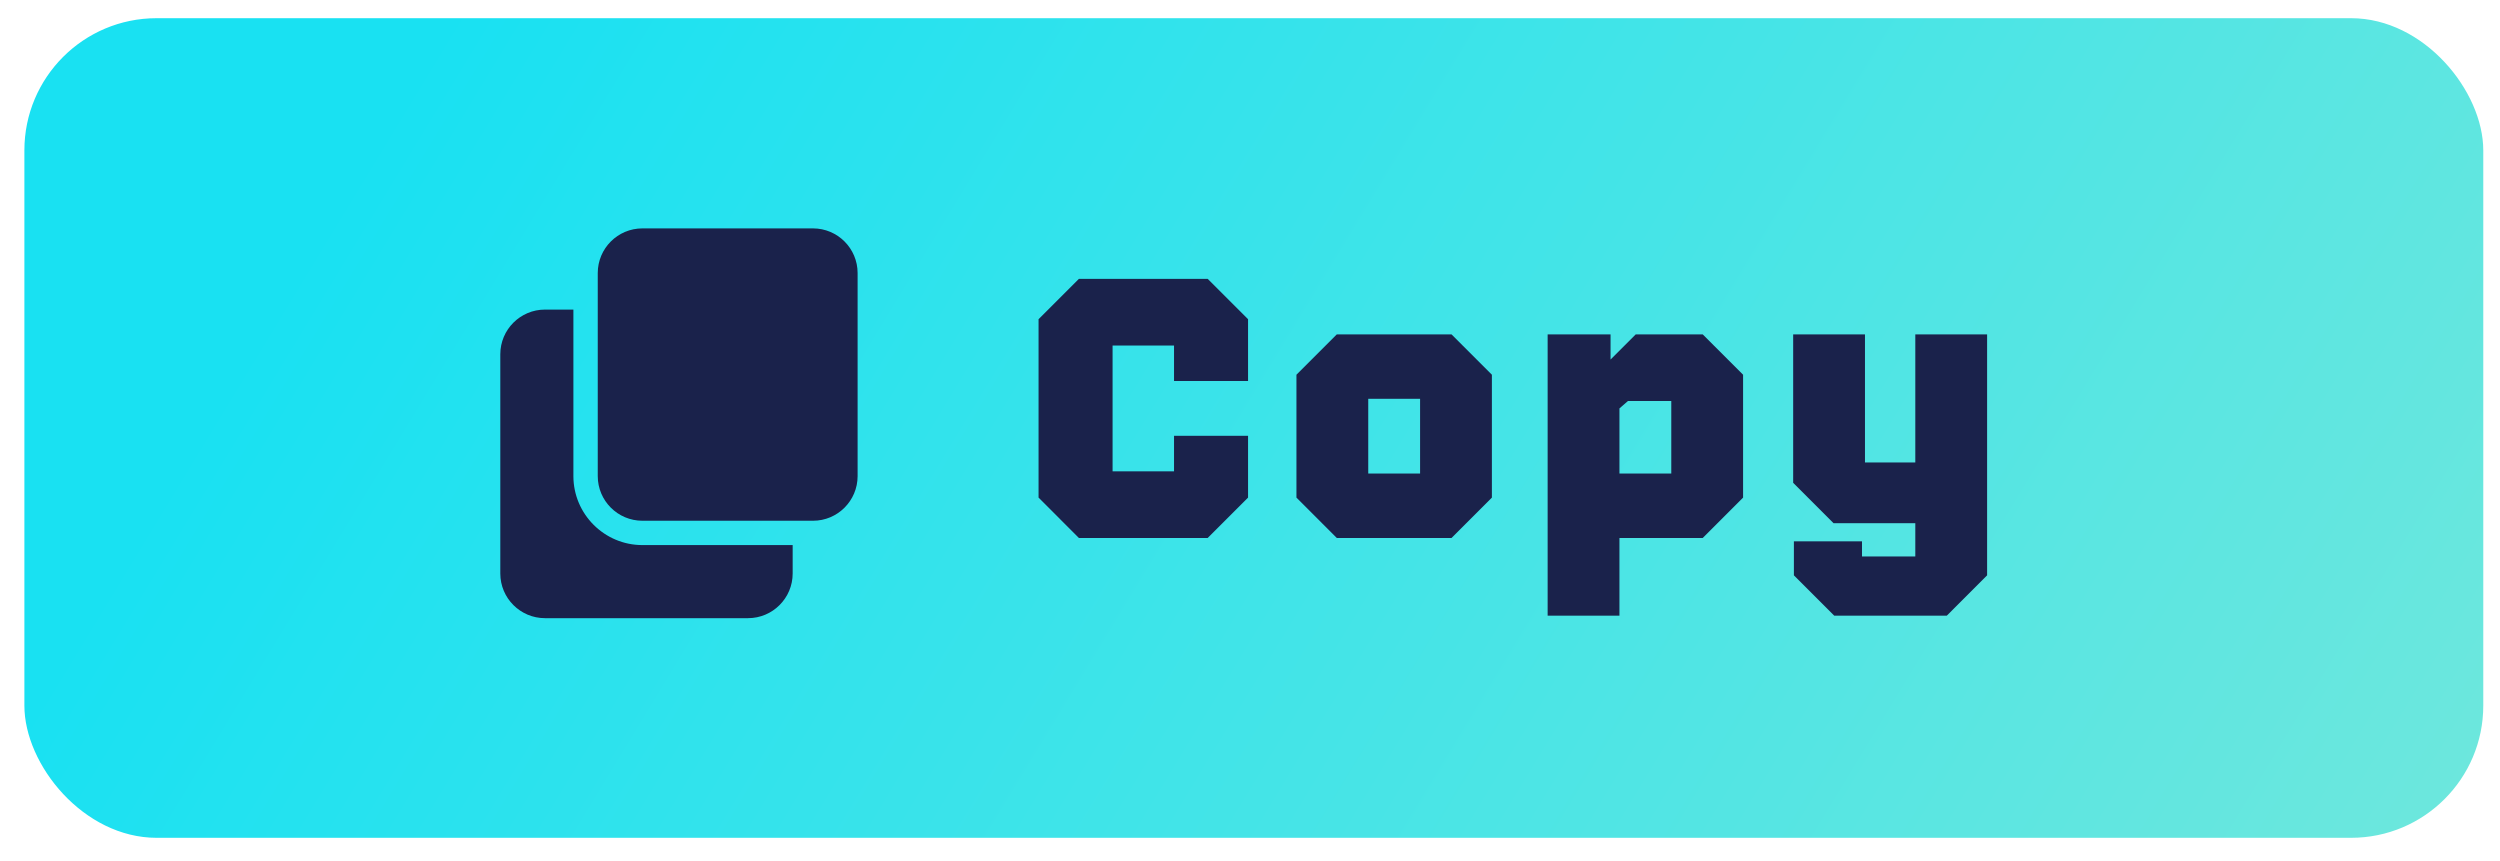 <svg width="90" height="31" viewBox="0 0 90 31" fill="none" xmlns="http://www.w3.org/2000/svg">
<rect x="0.878" y="0.655" width="88.52" height="29.506" rx="4.759" fill="url(#paint0_linear_24_688)"/>
<path d="M43.477 19.367L44.93 17.914V15.689H42.265V16.968H40.053V12.438H42.265V13.717H44.93V11.491L43.477 10.039H38.84L37.388 11.491V17.914L38.84 19.367H43.477ZM48.124 12.038L46.672 13.49V17.914L48.124 19.367H52.255L53.708 17.914V13.49L52.255 12.038H48.124ZM51.123 17.048H49.257V14.356H51.123V17.048ZM58.3 22.165V19.367H61.298L62.751 17.914V13.49L61.298 12.038H58.886L57.98 12.944V12.038H55.715V22.165H58.3ZM60.166 14.436V17.048H58.3V14.703L58.607 14.436H60.166ZM64.58 19.487V20.712L66.033 22.165H70.084L71.536 20.712V12.038H68.951V16.648H67.139V12.038H64.554V17.381L66.006 18.834H68.951V20.033H67.032V19.487H64.58Z" fill="#1A224B"/>
<path d="M23.127 19.623C21.757 19.623 20.642 18.508 20.642 17.138V11.145H19.619C18.732 11.145 18.011 11.866 18.011 12.753V20.646C18.011 21.533 18.732 22.254 19.619 22.254H26.928C27.815 22.254 28.536 21.533 28.536 20.646V19.623H23.127Z" fill="#1A224B"/>
<path d="M30.874 9.83C30.874 8.942 30.154 8.222 29.267 8.222H23.127C22.239 8.222 21.519 8.942 21.519 9.83V17.139C21.519 18.027 22.239 18.747 23.127 18.747H29.267C30.154 18.747 30.874 18.027 30.874 17.139V9.83Z" fill="#1A224B"/>
<defs>
<linearGradient id="paint0_linear_24_688" x1="25.562" y1="-14.902" x2="90.821" y2="24.699" gradientUnits="userSpaceOnUse">
<stop stop-color="#19E1F2"/>
<stop offset="1" stop-color="#6CE7DD"/>
</linearGradient>
</defs>
</svg>
